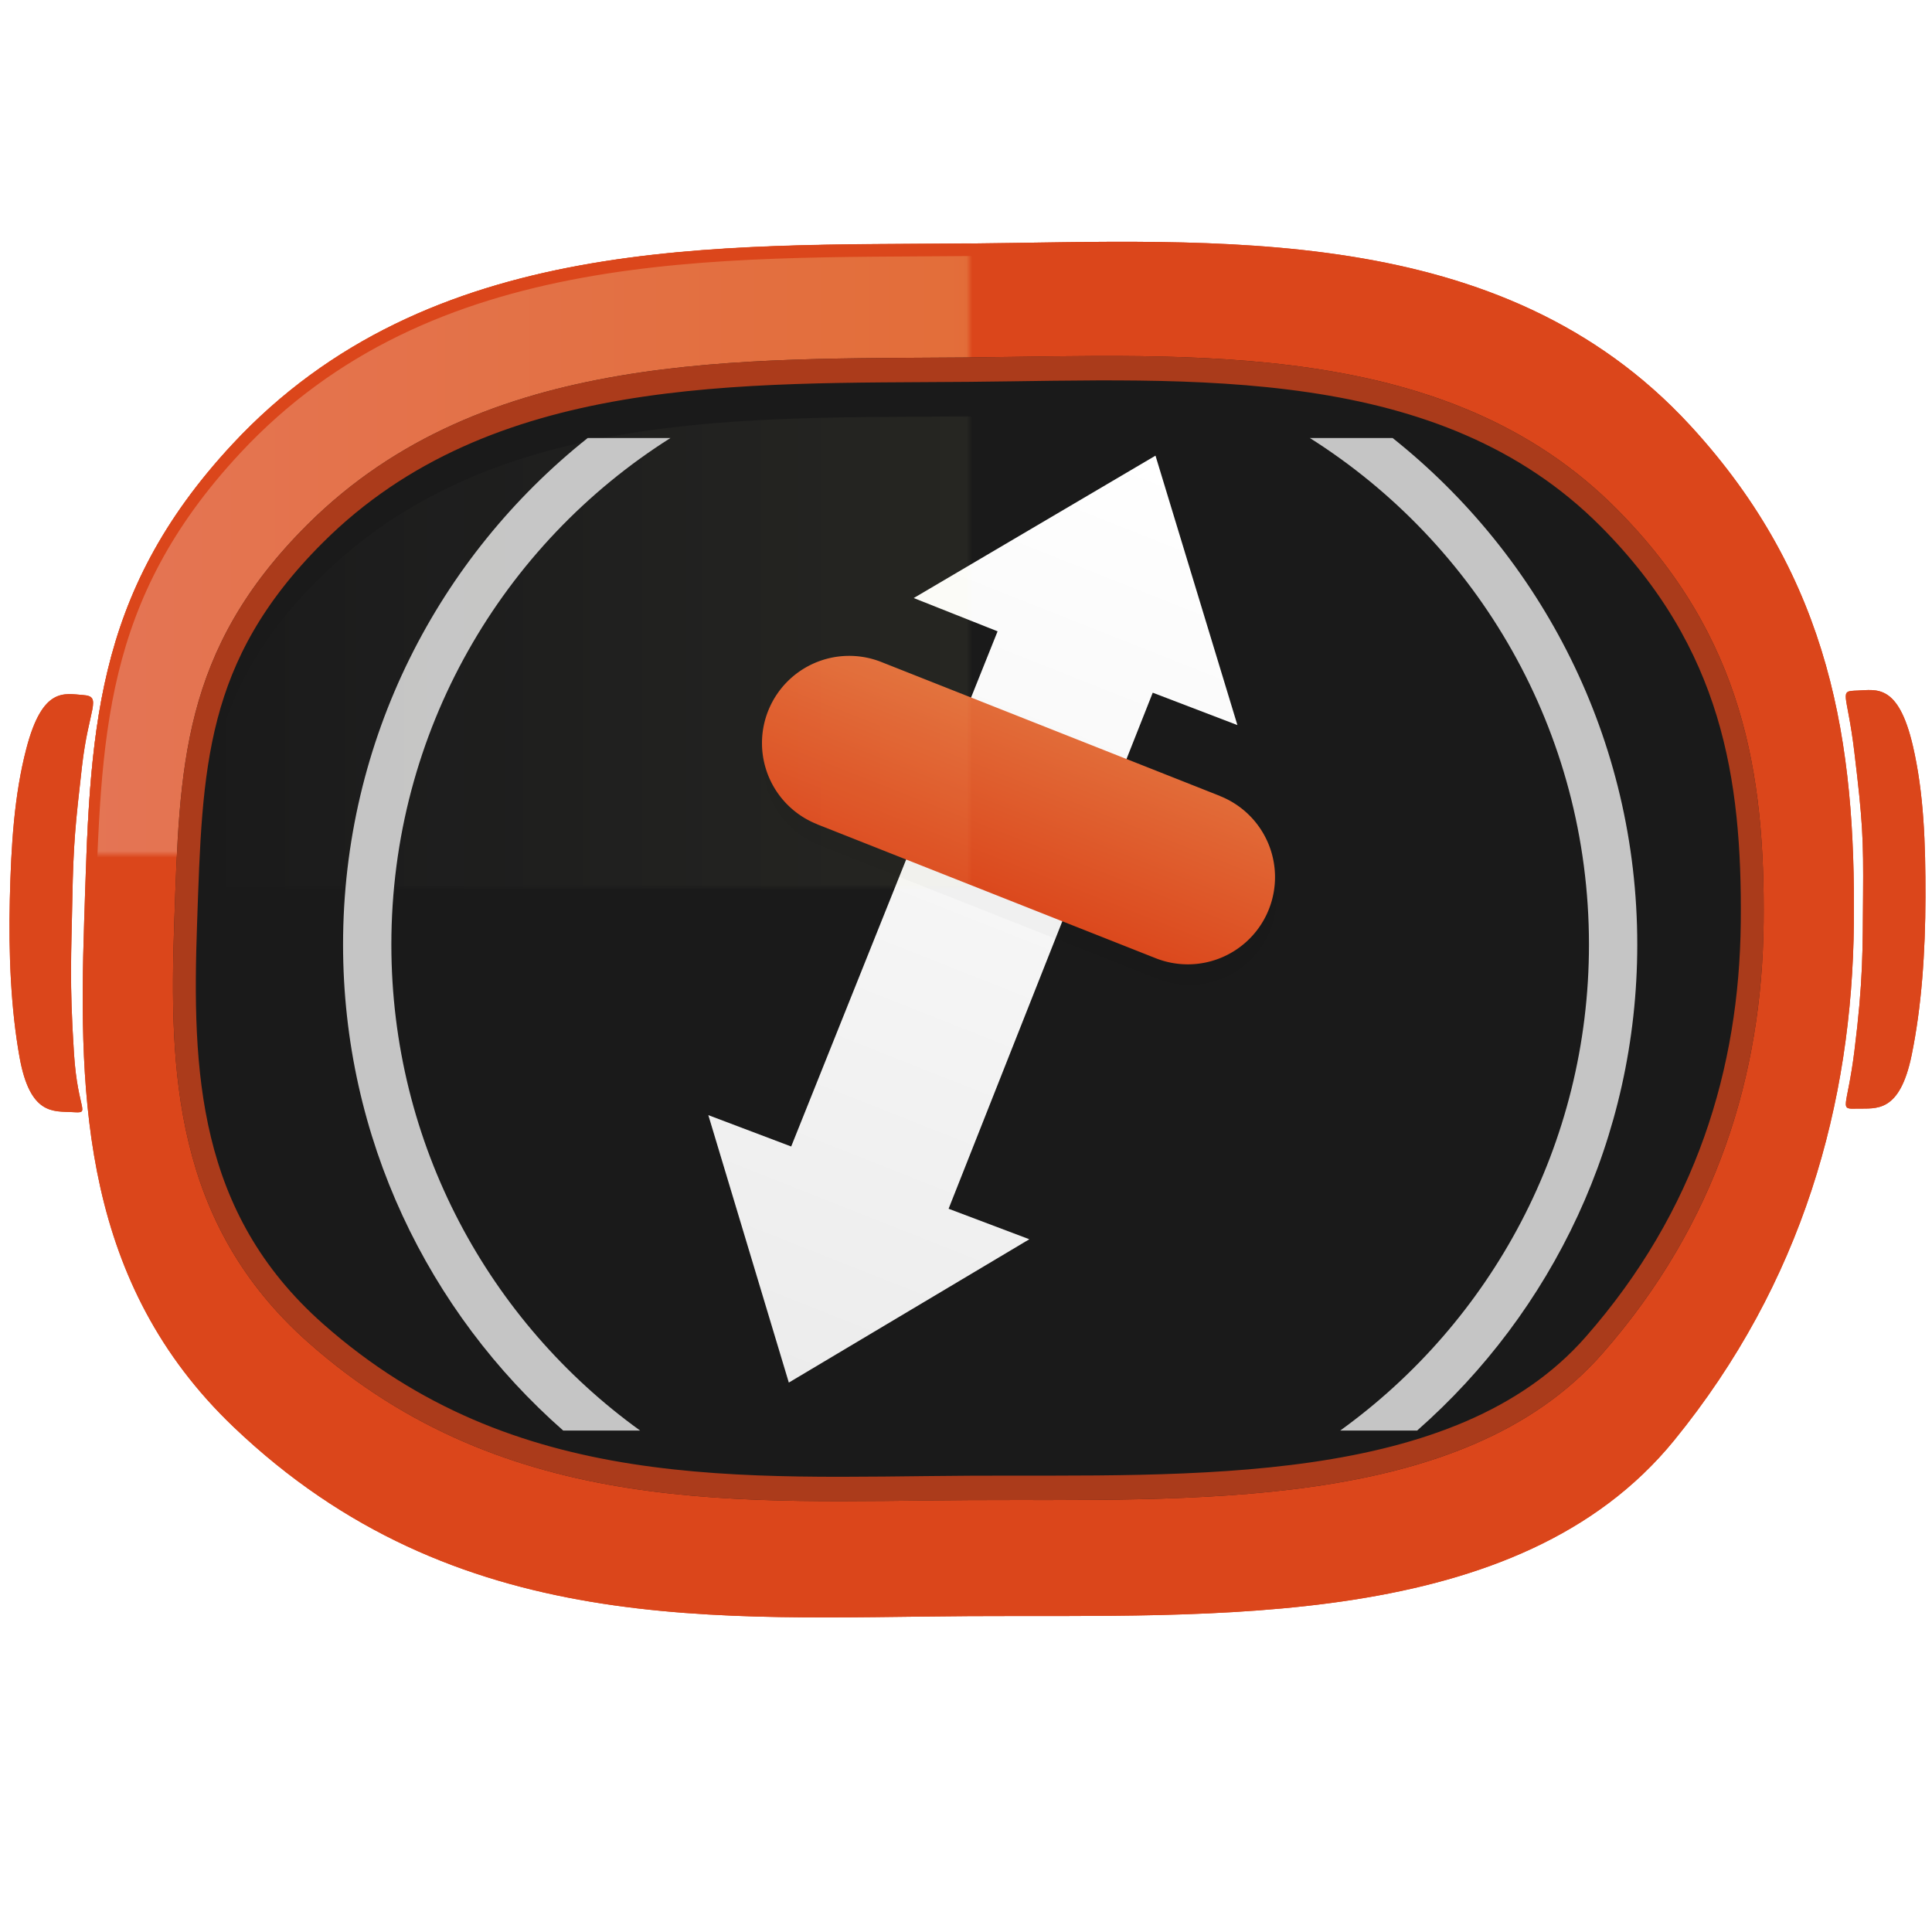 <?xml version="1.0" encoding="UTF-8" standalone="no"?>
<svg
   xmlns:dc="http://purl.org/dc/elements/1.1/"
   xmlns:cc="http://creativecommons.org/ns#"
   xmlns:rdf="http://www.w3.org/1999/02/22-rdf-syntax-ns#"
   xmlns:svg="http://www.w3.org/2000/svg"
   xmlns="http://www.w3.org/2000/svg"
   xmlns:xlink="http://www.w3.org/1999/xlink"
   version="1.1"
   id="svg2"
   width="400"
   height="400"
   viewBox="0 0 400 400">
  <defs
     id="defs6">
    <linearGradient
       id="linearGradient1482">
      <stop
         style="stop-color:#db461b;stop-opacity:0.75"
         offset="0"
         id="stop1478" />
      <stop
         style="stop-color:#db461b;stop-opacity:0.744"
         offset="1"
         id="stop1480" />
    </linearGradient>
    <linearGradient
       id="linearGradient1476">
      <stop
         style="stop-color:#ffffff;stop-opacity:0"
         offset="0"
         id="stop1472" />
      <stop
         style="stop-color:#ffffaa;stop-opacity:0.051"
         offset="1"
         id="stop1474" />
    </linearGradient>
    <linearGradient
       id="linearGradient1470">
      <stop
         style="stop-color:#ffffff;stop-opacity:0.123"
         offset="0"
         id="stop1466" />
      <stop
         style="stop-color:#ffffaa;stop-opacity:0.051"
         offset="1"
         id="stop1468" />
    </linearGradient>
    <linearGradient
       id="linearGradient1157-4">
      <stop
         style="stop-color:#ffffff;stop-opacity:0.254"
         offset="0"
         id="stop1153" />
      <stop
         style="stop-color:#ffffaa;stop-opacity:0.213"
         offset="1"
         id="stop1155" />
    </linearGradient>
    <clipPath
       clipPathUnits="userSpaceOnUse"
       id="clipPath100">
      <use
         x="0"
         y="0"
         xlink:href="#g96"
         id="use102"
         width="100%"
         height="100%" />
    </clipPath>
    <clipPath
       clipPathUnits="userSpaceOnUse"
       id="clipPath137">
      <use
         x="0"
         y="0"
         xlink:href="#g133"
         id="use139"
         width="100%"
         height="100%" />
    </clipPath>
    <clipPath
       clipPathUnits="userSpaceOnUse"
       id="clipPath161">
      <use
         x="0"
         y="0"
         xlink:href="#g157"
         id="use163"
         width="100%"
         height="100%" />
    </clipPath>
    <clipPath
       clipPathUnits="userSpaceOnUse"
       id="clipPath179">
      <use
         x="0"
         y="0"
         xlink:href="#g175"
         id="use181"
         width="100%"
         height="100%" />
    </clipPath>
    <clipPath
       clipPathUnits="userSpaceOnUse"
       id="clipPath100-2">
      <use
         x="0"
         y="0"
         xlink:href="#g96-3"
         id="use102-6"
         width="100%"
         height="100%" />
    </clipPath>
    <clipPath
       clipPathUnits="userSpaceOnUse"
       id="clipPath137-1">
      <use
         x="0"
         y="0"
         xlink:href="#g133-5"
         id="use139-8"
         width="100%"
         height="100%" />
    </clipPath>
    <clipPath
       clipPathUnits="userSpaceOnUse"
       id="clipPath161-7">
      <use
         x="0"
         y="0"
         xlink:href="#g157-2"
         id="use163-9"
         width="100%"
         height="100%" />
    </clipPath>
    <clipPath
       clipPathUnits="userSpaceOnUse"
       id="clipPath179-2">
      <use
         x="0"
         y="0"
         xlink:href="#g175-8"
         id="use181-0"
         width="100%"
         height="100%" />
    </clipPath>
    <mask
       maskUnits="userSpaceOnUse"
       id="mask326">
      <path
         style="fill:#ffff00;stroke:none;stroke-width:0.761"
         d="M 201.417,347.896 H 354.982 V 554.35 H 201.417 Z"
         id="path328" />
    </mask>
    <linearGradient
       xlink:href="#linearGradient1157-4"
       id="linearGradient1159"
       x1="201.655"
       y1="451.177"
       x2="354.982"
       y2="451.177"
       gradientUnits="userSpaceOnUse" />
    <clipPath
       clipPathUnits="userSpaceOnUse"
       id="clipPath100-3">
      <use
         x="0"
         y="0"
         xlink:href="#g96-8"
         id="use102-61"
         width="100%"
         height="100%" />
    </clipPath>
    <clipPath
       clipPathUnits="userSpaceOnUse"
       id="clipPath137-2">
      <use
         x="0"
         y="0"
         xlink:href="#g133-50"
         id="use139-9"
         width="100%"
         height="100%" />
    </clipPath>
    <clipPath
       clipPathUnits="userSpaceOnUse"
       id="clipPath161-3">
      <use
         x="0"
         y="0"
         xlink:href="#g157-6"
         id="use163-1"
         width="100%"
         height="100%" />
    </clipPath>
    <clipPath
       clipPathUnits="userSpaceOnUse"
       id="clipPath179-9">
      <use
         x="0"
         y="0"
         xlink:href="#g175-0"
         id="use181-4"
         width="100%"
         height="100%" />
    </clipPath>
    <clipPath
       clipPathUnits="userSpaceOnUse"
       id="clipPath100-2-0">
      <use
         x="0"
         y="0"
         xlink:href="#g96-3-3"
         id="use102-6-6"
         width="100%"
         height="100%" />
    </clipPath>
    <mask
       maskUnits="userSpaceOnUse"
       id="mask326-1">
      <path
         style="fill:#ffff00;stroke:none;stroke-width:0.761"
         d="M 201.417,347.896 H 354.982 V 554.35 H 201.417 Z"
         id="path328-5" />
    </mask>
    <clipPath
       clipPathUnits="userSpaceOnUse"
       id="clipPath137-1-5">
      <use
         x="0"
         y="0"
         xlink:href="#g133-5-4"
         id="use139-8-4"
         width="100%"
         height="100%" />
    </clipPath>
    <clipPath
       clipPathUnits="userSpaceOnUse"
       id="clipPath161-7-7">
      <use
         x="0"
         y="0"
         xlink:href="#g157-2-2"
         id="use163-9-6"
         width="100%"
         height="100%" />
    </clipPath>
    <clipPath
       clipPathUnits="userSpaceOnUse"
       id="clipPath179-2-5">
      <use
         x="0"
         y="0"
         xlink:href="#g175-8-4"
         id="use181-0-6"
         width="100%"
         height="100%" />
    </clipPath>
    <linearGradient
       xlink:href="#linearGradient1476"
       id="linearGradient1437"
       gradientUnits="userSpaceOnUse"
       x1="201.655"
       y1="451.177"
       x2="354.982"
       y2="451.177" />
    <linearGradient
       xlink:href="#linearGradient1157-4"
       id="linearGradient1439"
       gradientUnits="userSpaceOnUse"
       x1="201.655"
       y1="451.177"
       x2="354.982"
       y2="451.177" />
    <linearGradient
       xlink:href="#linearGradient1157-4"
       id="linearGradient1441"
       gradientUnits="userSpaceOnUse"
       x1="201.655"
       y1="451.177"
       x2="354.982"
       y2="451.177" />
    <linearGradient
       xlink:href="#linearGradient1157-4"
       id="linearGradient1443"
       gradientUnits="userSpaceOnUse"
       x1="201.655"
       y1="451.177"
       x2="354.982"
       y2="451.177" />
    <linearGradient
       xlink:href="#linearGradient1157-4"
       id="linearGradient1445"
       gradientUnits="userSpaceOnUse"
       x1="201.655"
       y1="451.177"
       x2="354.982"
       y2="451.177" />
    <linearGradient
       xlink:href="#linearGradient1157-4"
       id="linearGradient1447"
       gradientUnits="userSpaceOnUse"
       x1="201.655"
       y1="451.177"
       x2="354.982"
       y2="451.177" />
    <linearGradient
       xlink:href="#linearGradient1157-4"
       id="linearGradient1449"
       gradientUnits="userSpaceOnUse"
       x1="201.655"
       y1="451.177"
       x2="354.982"
       y2="451.177" />
    <linearGradient
       xlink:href="#linearGradient1157-4"
       id="linearGradient1451"
       gradientUnits="userSpaceOnUse"
       x1="201.655"
       y1="451.177"
       x2="354.982"
       y2="451.177" />
    <linearGradient
       xlink:href="#linearGradient1470"
       id="linearGradient1453"
       gradientUnits="userSpaceOnUse"
       x1="201.655"
       y1="451.177"
       x2="354.982"
       y2="451.177" />
    <linearGradient
       xlink:href="#linearGradient1482"
       id="linearGradient1484"
       x1="201.655"
       y1="451.275"
       x2="508.021"
       y2="451.275"
       gradientUnits="userSpaceOnUse" />
    <clipPath
       clipPathUnits="userSpaceOnUse"
       id="clipPath100-4">
      <use
         x="0"
         y="0"
         xlink:href="#g96-31"
         id="use102-3"
         width="100%"
         height="100%" />
    </clipPath>
    <clipPath
       clipPathUnits="userSpaceOnUse"
       id="clipPath137-0">
      <use
         x="0"
         y="0"
         xlink:href="#g133-2"
         id="use139-7"
         width="100%"
         height="100%" />
    </clipPath>
    <clipPath
       clipPathUnits="userSpaceOnUse"
       id="clipPath161-8">
      <use
         x="0"
         y="0"
         xlink:href="#g157-68"
         id="use163-6"
         width="100%"
         height="100%" />
    </clipPath>
    <clipPath
       clipPathUnits="userSpaceOnUse"
       id="clipPath179-8">
      <use
         x="0"
         y="0"
         xlink:href="#g175-2"
         id="use181-8"
         width="100%"
         height="100%" />
    </clipPath>
    <clipPath
       clipPathUnits="userSpaceOnUse"
       id="clipPath100-4-4">
      <use
         x="0"
         y="0"
         xlink:href="#g96-31-2"
         id="use102-3-9"
         width="100%"
         height="100%" />
    </clipPath>
    <clipPath
       clipPathUnits="userSpaceOnUse"
       id="clipPath137-0-5">
      <use
         x="0"
         y="0"
         xlink:href="#g133-2-2"
         id="use139-7-0"
         width="100%"
         height="100%" />
    </clipPath>
    <clipPath
       clipPathUnits="userSpaceOnUse"
       id="clipPath161-8-4">
      <use
         x="0"
         y="0"
         xlink:href="#g157-68-6"
         id="use163-6-8"
         width="100%"
         height="100%" />
    </clipPath>
    <clipPath
       clipPathUnits="userSpaceOnUse"
       id="clipPath179-8-7">
      <use
         x="0"
         y="0"
         xlink:href="#g175-2-0"
         id="use181-8-1"
         width="100%"
         height="100%" />
    </clipPath>
    <linearGradient
       xlink:href="#linearGradient1157-4"
       id="linearGradient1728"
       gradientUnits="userSpaceOnUse"
       x1="201.655"
       y1="451.177"
       x2="354.982"
       y2="451.177" />
    <linearGradient
       xlink:href="#linearGradient1157-4"
       id="linearGradient1730"
       gradientUnits="userSpaceOnUse"
       x1="201.655"
       y1="451.177"
       x2="354.982"
       y2="451.177" />
    <linearGradient
       xlink:href="#linearGradient1157-4"
       id="linearGradient1732"
       gradientUnits="userSpaceOnUse"
       x1="201.655"
       y1="451.177"
       x2="354.982"
       y2="451.177" />
    <linearGradient
       xlink:href="#linearGradient1157-4"
       id="linearGradient1734"
       gradientUnits="userSpaceOnUse"
       x1="201.655"
       y1="451.177"
       x2="354.982"
       y2="451.177" />
    <linearGradient
       xlink:href="#linearGradient1157-4"
       id="linearGradient1736"
       gradientUnits="userSpaceOnUse"
       x1="201.655"
       y1="451.177"
       x2="354.982"
       y2="451.177" />
    <linearGradient
       xlink:href="#linearGradient1157-4"
       id="linearGradient1738"
       gradientUnits="userSpaceOnUse"
       x1="201.655"
       y1="451.177"
       x2="354.982"
       y2="451.177" />
    <linearGradient
       xlink:href="#linearGradient1157-4"
       id="linearGradient1740"
       gradientUnits="userSpaceOnUse"
       x1="201.655"
       y1="451.177"
       x2="354.982"
       y2="451.177" />
    <linearGradient
       xlink:href="#linearGradient1157-4"
       id="linearGradient1742"
       gradientUnits="userSpaceOnUse"
       x1="201.655"
       y1="451.177"
       x2="354.982"
       y2="451.177" />
    <linearGradient
       xlink:href="#linearGradient1482"
       id="linearGradient1744"
       gradientUnits="userSpaceOnUse"
       x1="201.655"
       y1="451.275"
       x2="508.021"
       y2="451.275" />
    <linearGradient
       xlink:href="#linearGradient1482"
       id="linearGradient1746"
       gradientUnits="userSpaceOnUse"
       x1="201.655"
       y1="451.275"
       x2="508.021"
       y2="451.275" />
    <linearGradient
       xlink:href="#linearGradient1482"
       id="linearGradient1748"
       gradientUnits="userSpaceOnUse"
       x1="201.655"
       y1="451.275"
       x2="508.021"
       y2="451.275" />
    <linearGradient
       xlink:href="#linearGradient1482"
       id="linearGradient1750"
       gradientUnits="userSpaceOnUse"
       x1="201.655"
       y1="451.275"
       x2="508.021"
       y2="451.275" />
    <linearGradient
       xlink:href="#linearGradient1482"
       id="linearGradient1752"
       gradientUnits="userSpaceOnUse"
       x1="201.655"
       y1="451.275"
       x2="508.021"
       y2="451.275" />
    <linearGradient
       xlink:href="#linearGradient1482"
       id="linearGradient1754"
       gradientUnits="userSpaceOnUse"
       x1="201.655"
       y1="451.275"
       x2="508.021"
       y2="451.275" />
    <linearGradient
       xlink:href="#linearGradient1482"
       id="linearGradient1756"
       gradientUnits="userSpaceOnUse"
       x1="201.655"
       y1="451.275"
       x2="508.021"
       y2="451.275" />
    <linearGradient
       xlink:href="#linearGradient1482"
       id="linearGradient1758"
       gradientUnits="userSpaceOnUse"
       x1="201.655"
       y1="451.275"
       x2="508.021"
       y2="451.275" />
    <filter
       style="color-interpolation-filters:sRGB"
       id="filter1153"
       x="-0.081"
       width="1.162"
       y="-0.25"
       height="1.499">
      <feGaussianBlur
         stdDeviation="5.505"
         id="feGaussianBlur1155" />
    </filter>
    <linearGradient
       xlink:href="#linearGradient957"
       id="linearGradient1033-2"
       x1="99.685"
       y1="60.223"
       x2="99.685"
       y2="140.22"
       gradientUnits="userSpaceOnUse"
       gradientTransform="matrix(2.399,0.949,-0.949,2.399,57.246,-144.726)" />
    <linearGradient
       id="linearGradient957">
      <stop
         style="stop-color:#ffffff;stop-opacity:1"
         offset="0"
         id="stop953" />
      <stop
         style="stop-color:#ececec;stop-opacity:1"
         offset="1"
         id="stop955" />
    </linearGradient>
    <filter
       style="color-interpolation-filters:sRGB"
       id="filter1063"
       x="-0.232"
       width="1.463"
       y="-0.081"
       height="1.162">
      <feGaussianBlur
         stdDeviation="2.699"
         id="feGaussianBlur1065" />
    </filter>
    <linearGradient
       xlink:href="#linearGradient1161-6-0"
       id="linearGradient1163"
       x1="64.572"
       y1="45.742"
       x2="64.572"
       y2="60.818"
       gradientUnits="userSpaceOnUse"
       gradientTransform="matrix(2.399,0.949,-0.949,2.399,105.283,-20.698)" />
    <linearGradient
       id="linearGradient1161-6-0">
      <stop
         style="stop-color:#e26c39;stop-opacity:1"
         offset="0"
         id="stop1165" />
      <stop
         style="stop-color:#db461b;stop-opacity:1"
         offset="1"
         id="stop1167" />
    </linearGradient>
  </defs>
  <g
     id="g10"
     style="display:inline">
    <path
       style="fill:#181818;stroke-width:1.032"
       d="m 200.482,287.606 c -26.026,-0.338 -27.991,-0.341 -64.707,-4.311 C 94.764,279.221 70.51,250.929 63.736,235.21 54.186,211.376 51.584,178.823 60.874,156.411 c 9.207,-21.033 24.171,-38.995 44.335,-47.106 27.902,-11.224 106.503,-14.643 161.189,-7.012 28.426,3.966 42.207,10.754 57.445,28.295 8.018,9.23 9.764,11.953 13.581,21.183 6.22,15.041 7.706,23.059 7.644,41.251 -0.063,18.306 -1.981,27.755 -8.677,42.745 -6.311,14.127 -17.615,27.169 -35.757,37.622 -22.501,12.965 -59.3,12.246 -100.152,14.218 z"
       id="path18" />
    <g
       id="g98"
       clip-path="url(#clipPath100)"
       transform="matrix(1.197,0,0,1.379,-224.258,-429.843)"
       style="fill:#db461b;fill-opacity:1;stroke:#db461b;stroke-width:3.807;stroke-linejoin:round;stroke-miterlimit:4;stroke-dasharray:none;stroke-opacity:1;paint-order:stroke fill markers">
      <g
         id="g96"
         style="fill:#db461b;fill-opacity:1;stroke:#db461b;stroke-width:3.807;stroke-linejoin:round;stroke-miterlimit:4;stroke-dasharray:none;stroke-opacity:1;paint-order:stroke fill markers">
        <g
           id="g135"
           clip-path="url(#clipPath137)"
           style="fill:#db461b;fill-opacity:1;stroke:#db461b;stroke-width:3.807;stroke-linejoin:round;stroke-miterlimit:4;stroke-dasharray:none;stroke-opacity:1;paint-order:stroke fill markers">
          <g
             id="g133"
             style="fill:#db461b;fill-opacity:1;stroke:#db461b;stroke-width:3.807;stroke-linejoin:round;stroke-miterlimit:4;stroke-dasharray:none;stroke-opacity:1;paint-order:stroke fill markers">
            <g
               id="g159"
               clip-path="url(#clipPath161)"
               style="fill:#db461b;fill-opacity:1;stroke:#db461b;stroke-width:3.807;stroke-linejoin:round;stroke-miterlimit:4;stroke-dasharray:none;stroke-opacity:1;paint-order:stroke fill markers">
              <g
                 id="g157"
                 style="fill:#db461b;fill-opacity:1;stroke:#db461b;stroke-width:3.807;stroke-linejoin:round;stroke-miterlimit:4;stroke-dasharray:none;stroke-opacity:1;paint-order:stroke fill markers">
                <g
                   id="g177"
                   clip-path="url(#clipPath179)"
                   style="fill:#db461b;fill-opacity:1;stroke:#db461b;stroke-width:3.807;stroke-linejoin:round;stroke-miterlimit:4;stroke-dasharray:none;stroke-opacity:1;paint-order:stroke fill markers">
                  <g
                     id="g175"
                     style="fill:#db461b;fill-opacity:1;stroke:#db461b;stroke-width:3.807;stroke-linejoin:round;stroke-miterlimit:4;stroke-dasharray:none;stroke-opacity:1;paint-order:stroke fill markers">
                    <path
                       id="rect93"
                       style="fill:#db461b;fill-opacity:1;stroke:#db461b;stroke-width:3.807;stroke-linejoin:round;stroke-miterlimit:4;stroke-dasharray:none;stroke-opacity:1;paint-order:stroke fill markers"
                       d="m 227.542,378.42 c 34.025,-31.76 83.799,-29.784 127.412,-30.152 42.538,-0.359 91.957,-3.582 124.737,27.307 24.566,23.149 28.599,47.986 28.317,74.635 -0.288,27.166 -8.87,54.076 -31.098,77.758 -27.032,28.801 -79.998,26.162 -121.927,26.381 -43.425,0.228 -88.747,3.475 -127.224,-28.393 -25.975,-21.513 -26.855,-49.051 -25.858,-75.747 1.048,-28.062 1.285,-49.054 25.642,-71.791 z"
                       clip-path="none" />
                  </g>
                </g>
              </g>
            </g>
          </g>
        </g>
      </g>
    </g>
    <g
       id="g98-2"
       clip-path="url(#clipPath100-2)"
       transform="matrix(1.197,0,0,1.379,-224.258,-429.878)"
       mask="url(#mask326)"
       style="fill:url(#linearGradient1159);fill-opacity:1;stroke:#db461b;stroke-width:3.807;stroke-miterlimit:4;stroke-dasharray:none;stroke-opacity:1">
      <g
         id="g96-3"
         style="fill:url(#linearGradient1742);fill-opacity:1;stroke:#db461b;stroke-width:3.807;stroke-miterlimit:4;stroke-dasharray:none;stroke-opacity:1">
        <g
           id="g135-7"
           clip-path="url(#clipPath137-1)"
           style="fill:url(#linearGradient1740);fill-opacity:1;stroke:#db461b;stroke-width:3.807;stroke-miterlimit:4;stroke-dasharray:none;stroke-opacity:1">
          <g
             id="g133-5"
             style="fill:url(#linearGradient1738);fill-opacity:1;stroke:#db461b;stroke-width:3.807;stroke-miterlimit:4;stroke-dasharray:none;stroke-opacity:1">
            <g
               id="g159-9"
               clip-path="url(#clipPath161-7)"
               style="fill:url(#linearGradient1736);fill-opacity:1;stroke:#db461b;stroke-width:3.807;stroke-miterlimit:4;stroke-dasharray:none;stroke-opacity:1">
              <g
                 id="g157-2"
                 style="fill:url(#linearGradient1734);fill-opacity:1;stroke:#db461b;stroke-width:3.807;stroke-miterlimit:4;stroke-dasharray:none;stroke-opacity:1">
                <g
                   id="g177-2"
                   clip-path="url(#clipPath179-2)"
                   style="fill:url(#linearGradient1732);fill-opacity:1;stroke:#db461b;stroke-width:3.807;stroke-miterlimit:4;stroke-dasharray:none;stroke-opacity:1">
                  <g
                     id="g175-8"
                     style="fill:url(#linearGradient1730);fill-opacity:1;stroke:#db461b;stroke-width:3.807;stroke-miterlimit:4;stroke-dasharray:none;stroke-opacity:1">
                    <path
                       style="fill:url(#linearGradient1728);fill-opacity:1;stroke:#db461b;stroke-width:3.807;stroke-miterlimit:4;stroke-dasharray:none;stroke-opacity:1"
                       d="m 227.542,378.42 c 34.025,-31.76 83.799,-29.784 127.412,-30.152 42.538,-0.359 91.957,-3.582 124.737,27.307 24.566,23.149 31.113,45.124 30.831,71.774 -0.288,27.166 -11.384,56.938 -33.612,80.62 -27.032,28.801 -79.998,26.162 -121.927,26.381 -43.425,0.228 -88.747,3.475 -127.224,-28.393 -25.975,-21.513 -26.855,-49.051 -25.858,-75.747 1.048,-28.062 1.285,-49.054 25.642,-71.791 z"
                       id="rect93-9" />
                  </g>
                </g>
              </g>
            </g>
          </g>
        </g>
      </g>
    </g>
    <g
       id="g98-7"
       clip-path="url(#clipPath100-3)"
       transform="matrix(1.075,0,0,1.148,-180.97,-325.809)"
       style="fill:#1a1a1a;fill-opacity:1;stroke:url(#linearGradient1484);stroke-width:8.804;stroke-miterlimit:4;stroke-dasharray:none;stroke-opacity:1">
      <g
         id="g96-8"
         style="fill:#1a1a1a;fill-opacity:1;stroke:url(#linearGradient1758);stroke-width:8.804;stroke-miterlimit:4;stroke-dasharray:none;stroke-opacity:1">
        <g
           id="g135-4"
           clip-path="url(#clipPath137-2)"
           style="fill:#1a1a1a;fill-opacity:1;stroke:url(#linearGradient1756);stroke-width:8.804;stroke-miterlimit:4;stroke-dasharray:none;stroke-opacity:1">
          <g
             id="g133-50"
             style="fill:#1a1a1a;fill-opacity:1;stroke:url(#linearGradient1754);stroke-width:8.804;stroke-miterlimit:4;stroke-dasharray:none;stroke-opacity:1">
            <g
               id="g159-3"
               clip-path="url(#clipPath161-3)"
               style="fill:#1a1a1a;fill-opacity:1;stroke:url(#linearGradient1752);stroke-width:8.804;stroke-miterlimit:4;stroke-dasharray:none;stroke-opacity:1">
              <g
                 id="g157-6"
                 style="fill:#1a1a1a;fill-opacity:1;stroke:url(#linearGradient1750);stroke-width:8.804;stroke-miterlimit:4;stroke-dasharray:none;stroke-opacity:1">
                <g
                   id="g177-1"
                   clip-path="url(#clipPath179-9)"
                   style="fill:#1a1a1a;fill-opacity:1;stroke:url(#linearGradient1748);stroke-width:8.804;stroke-miterlimit:4;stroke-dasharray:none;stroke-opacity:1">
                  <g
                     id="g175-0"
                     style="fill:#1a1a1a;fill-opacity:1;stroke:url(#linearGradient1746);stroke-width:8.804;stroke-miterlimit:4;stroke-dasharray:none;stroke-opacity:1">
                    <path
                       id="rect93-6"
                       style="fill:#1a1a1a;fill-opacity:1;stroke:url(#linearGradient1744);stroke-width:8.804;stroke-miterlimit:4;stroke-dasharray:none;stroke-opacity:1"
                       d="m 227.542,378.42 c 34.025,-31.76 83.799,-29.784 127.412,-30.152 42.538,-0.359 91.957,-3.582 124.737,27.307 24.566,23.149 28.599,47.986 28.317,74.635 -0.288,27.166 -8.87,54.076 -31.098,77.758 -27.032,28.801 -79.998,26.162 -121.927,26.381 -43.425,0.228 -88.747,3.475 -127.224,-28.393 -25.975,-21.513 -26.855,-49.051 -25.858,-75.747 1.048,-28.062 1.285,-49.054 25.642,-71.791 z"
                       clip-path="none" />
                  </g>
                </g>
              </g>
            </g>
          </g>
        </g>
      </g>
    </g>
    <g
       id="g98-4"
       clip-path="url(#clipPath100-4)"
       transform="matrix(0.092,0,0,0.42,338.126,16.328)"
       style="fill:#db461b;fill-opacity:1;stroke:#db461b;stroke-width:3.807;stroke-linejoin:round;stroke-miterlimit:4;stroke-dasharray:none;stroke-opacity:1;paint-order:stroke fill markers">
      <g
         id="g96-31"
         style="fill:#db461b;fill-opacity:1;stroke:#db461b;stroke-width:3.807;stroke-linejoin:round;stroke-miterlimit:4;stroke-dasharray:none;stroke-opacity:1;paint-order:stroke fill markers">
        <g
           id="g135-49"
           clip-path="url(#clipPath137-0)"
           style="fill:#db461b;fill-opacity:1;stroke:#db461b;stroke-width:3.807;stroke-linejoin:round;stroke-miterlimit:4;stroke-dasharray:none;stroke-opacity:1;paint-order:stroke fill markers">
          <g
             id="g133-2"
             style="fill:#db461b;fill-opacity:1;stroke:#db461b;stroke-width:3.807;stroke-linejoin:round;stroke-miterlimit:4;stroke-dasharray:none;stroke-opacity:1;paint-order:stroke fill markers">
            <g
               id="g159-0"
               clip-path="url(#clipPath161-8)"
               style="fill:#db461b;fill-opacity:1;stroke:#db461b;stroke-width:3.807;stroke-linejoin:round;stroke-miterlimit:4;stroke-dasharray:none;stroke-opacity:1;paint-order:stroke fill markers">
              <g
                 id="g157-68"
                 style="fill:#db461b;fill-opacity:1;stroke:#db461b;stroke-width:3.807;stroke-linejoin:round;stroke-miterlimit:4;stroke-dasharray:none;stroke-opacity:1;paint-order:stroke fill markers">
                <g
                   id="g177-9"
                   clip-path="url(#clipPath179-8)"
                   style="fill:#db461b;fill-opacity:1;stroke:#db461b;stroke-width:3.807;stroke-linejoin:round;stroke-miterlimit:4;stroke-dasharray:none;stroke-opacity:1;paint-order:stroke fill markers">
                  <g
                     id="g175-2"
                     style="fill:#db461b;fill-opacity:1;stroke:#db461b;stroke-width:3.807;stroke-linejoin:round;stroke-miterlimit:4;stroke-dasharray:none;stroke-opacity:1;paint-order:stroke fill markers">
                    <path
                       style="fill:#db461b;fill-opacity:1;stroke:#db461b;stroke-width:3.807;stroke-linejoin:round;stroke-miterlimit:4;stroke-dasharray:none;stroke-opacity:1;paint-order:stroke fill markers"
                       d="m 497.707,331.68 c -16.462,-29.931 -36.518,-29.778 7.095,-30.146 42.538,-0.359 91.957,-3.582 124.737,27.307 24.566,23.149 28.599,47.986 28.317,74.635 -0.288,27.166 -8.87,54.076 -31.098,77.758 -27.032,28.801 -79.998,26.162 -121.927,26.381 -43.425,0.228 -23.424,0.519 -6.907,-28.4 19.955,-34.937 18.502,-49.912 19.499,-76.608 1.048,-28.062 -1.03,-36.955 -19.716,-70.929 z"
                       id="rect93-66" />
                  </g>
                </g>
              </g>
            </g>
          </g>
        </g>
      </g>
    </g>
    <g
       id="g98-4-7"
       clip-path="url(#clipPath100-4-4)"
       transform="matrix(-0.092,-0.003,-0.011,0.419,66.148,18.482)"
       style="display:inline;fill:#db461b;fill-opacity:1;stroke:#db461b;stroke-width:3.807;stroke-linejoin:round;stroke-miterlimit:4;stroke-dasharray:none;stroke-opacity:1;paint-order:stroke fill markers">
      <g
         id="g96-31-2"
         style="fill:#db461b;fill-opacity:1;stroke:#db461b;stroke-width:3.807;stroke-linejoin:round;stroke-miterlimit:4;stroke-dasharray:none;stroke-opacity:1;paint-order:stroke fill markers">
        <g
           id="g135-49-7"
           clip-path="url(#clipPath137-0-5)"
           style="fill:#db461b;fill-opacity:1;stroke:#db461b;stroke-width:3.807;stroke-linejoin:round;stroke-miterlimit:4;stroke-dasharray:none;stroke-opacity:1;paint-order:stroke fill markers">
          <g
             id="g133-2-2"
             style="fill:#db461b;fill-opacity:1;stroke:#db461b;stroke-width:3.807;stroke-linejoin:round;stroke-miterlimit:4;stroke-dasharray:none;stroke-opacity:1;paint-order:stroke fill markers">
            <g
               id="g159-0-2"
               clip-path="url(#clipPath161-8-4)"
               style="fill:#db461b;fill-opacity:1;stroke:#db461b;stroke-width:3.807;stroke-linejoin:round;stroke-miterlimit:4;stroke-dasharray:none;stroke-opacity:1;paint-order:stroke fill markers">
              <g
                 id="g157-68-6"
                 style="fill:#db461b;fill-opacity:1;stroke:#db461b;stroke-width:3.807;stroke-linejoin:round;stroke-miterlimit:4;stroke-dasharray:none;stroke-opacity:1;paint-order:stroke fill markers">
                <g
                   id="g177-9-1"
                   clip-path="url(#clipPath179-8-7)"
                   style="fill:#db461b;fill-opacity:1;stroke:#db461b;stroke-width:3.807;stroke-linejoin:round;stroke-miterlimit:4;stroke-dasharray:none;stroke-opacity:1;paint-order:stroke fill markers">
                  <g
                     id="g175-2-0"
                     style="fill:#db461b;fill-opacity:1;stroke:#db461b;stroke-width:3.807;stroke-linejoin:round;stroke-miterlimit:4;stroke-dasharray:none;stroke-opacity:1;paint-order:stroke fill markers">
                    <path
                       style="fill:#db461b;fill-opacity:1;stroke:#db461b;stroke-width:3.807;stroke-linejoin:round;stroke-miterlimit:4;stroke-dasharray:none;stroke-opacity:1;paint-order:stroke fill markers"
                       d="m 493.969,337.94 c -11.41,-28.647 -42.142,-34.69 1.471,-35.058 42.538,-0.359 91.957,-3.582 124.737,27.307 24.566,23.149 28.599,47.986 28.317,74.635 -0.288,27.166 -8.87,54.076 -31.098,77.758 -27.032,28.801 -79.998,26.162 -121.927,26.381 -43.425,0.228 -12.434,0.132 -0.388,-28.93 14.953,-36.076 11.802,-49.106 12.799,-75.802 1.048,-28.062 -2.52,-37.696 -13.91,-66.293 z"
                       id="rect93-66-6" />
                  </g>
                </g>
              </g>
            </g>
          </g>
        </g>
      </g>
    </g>
  </g>
  <g
     id="layer1"
     style="display:inline">
    <path
       id="rect1016"
       style="display:inline;opacity:0.5;fill:#4d4d4d;fill-opacity:1;stroke:none;stroke-width:5.852;stroke-linecap:round;stroke-linejoin:round;stroke-miterlimit:4;stroke-dasharray:none;stroke-opacity:1;paint-order:normal;filter:url(#filter1063)"
       d="m 50.847,42.985 13.838,-17.762 14.066,17.688 -7.274,0.083 v 44.54 l 6.926,-0.108 -13.718,17.795 -13.9,-17.58 7.108,-0.107 0.195,-44.54 z"
       transform="matrix(2.399,0.949,-0.949,2.399,107.994,-27.551)" />
    <path
       id="rect1016-2"
       style="opacity:1;fill:url(#linearGradient1033-2);fill-opacity:1;stroke:none;stroke-width:15.096;stroke-linecap:round;stroke-linejoin:round;stroke-miterlimit:4;stroke-dasharray:none;stroke-opacity:1;paint-order:normal"
       d="m 189.18,123.818 50.051,-29.478 16.959,55.779 -17.529,-6.705 -42.266,106.846 16.716,6.314 -49.794,29.671 -16.663,-55.364 17.154,6.488 42.733,-106.661 z" />
    <path
       id="path1111"
       style="display:inline;opacity:0.15;fill:#000000;fill-opacity:1;stroke:none;stroke-width:26.457;stroke-linecap:round;stroke-linejoin:round;stroke-miterlimit:4;stroke-dasharray:none;stroke-opacity:1;paint-order:normal;filter:url(#filter1153)"
       d="m 142.468,133.806 a 26.457,26.457 0 0 0 -26.422,26.457 26.457,26.457 0 0 0 26.457,26.455 v 0.023 h 110.457 a 26.457,26.457 0 0 0 26.457,-26.457 26.457,26.457 0 0 0 -26.457,-26.455 v -0.023 H 142.503 a 26.457,26.457 0 0 0 -0.035,0 z"
       transform="matrix(0.635,0.251,-0.251,0.635,125.866,20.613)" />
    <path
       id="path1111-0"
       style="display:inline;opacity:0.999;fill:url(#linearGradient1163);fill-opacity:1;stroke:none;stroke-width:18.058;stroke-linecap:round;stroke-linejoin:round;stroke-miterlimit:4;stroke-dasharray:none;stroke-opacity:1;paint-order:normal"
       d="m 182.44,137.049 a 18.058,18.058 0 0 0 -23.413,10.159 18.058,18.058 0 0 0 10.15,23.434 l -0.006,0.015 70.108,27.733 a 18.058,18.058 0 0 0 23.435,-10.15 18.058,18.058 0 0 0 -10.15,-23.434 l 0.006,-0.015 -70.108,-27.733 a 18.058,18.058 0 0 0 -0.022,-0.009 z" />
  </g>
  <g
     id="layer2"
     style="display:inline">
    <g
       id="g98-2-9"
       clip-path="url(#clipPath100-2-0)"
       transform="matrix(1.044,0,0,1.063,-169.89,-284.01)"
       mask="url(#mask326-1)"
       style="display:inline;fill:url(#linearGradient1453);fill-opacity:1;stroke:none;stroke-width:3.807;stroke-miterlimit:4;stroke-dasharray:none;stroke-opacity:1">
      <g
         id="g96-3-3"
         style="fill:url(#linearGradient1451);fill-opacity:1;stroke:none;stroke-width:3.807;stroke-miterlimit:4;stroke-dasharray:none;stroke-opacity:1">
        <g
           id="g135-7-7"
           clip-path="url(#clipPath137-1-5)"
           style="fill:url(#linearGradient1449);fill-opacity:1;stroke:none;stroke-width:3.807;stroke-miterlimit:4;stroke-dasharray:none;stroke-opacity:1">
          <g
             id="g133-5-4"
             style="fill:url(#linearGradient1447);fill-opacity:1;stroke:none;stroke-width:3.807;stroke-miterlimit:4;stroke-dasharray:none;stroke-opacity:1">
            <g
               id="g159-9-5"
               clip-path="url(#clipPath161-7-7)"
               style="fill:url(#linearGradient1445);fill-opacity:1;stroke:none;stroke-width:3.807;stroke-miterlimit:4;stroke-dasharray:none;stroke-opacity:1">
              <g
                 id="g157-2-2"
                 style="fill:url(#linearGradient1443);fill-opacity:1;stroke:none;stroke-width:3.807;stroke-miterlimit:4;stroke-dasharray:none;stroke-opacity:1">
                <g
                   id="g177-2-5"
                   clip-path="url(#clipPath179-2-5)"
                   style="fill:url(#linearGradient1441);fill-opacity:1;stroke:none;stroke-width:3.807;stroke-miterlimit:4;stroke-dasharray:none;stroke-opacity:1">
                  <g
                     id="g175-8-4"
                     style="fill:url(#linearGradient1439);fill-opacity:1;stroke:none;stroke-width:3.807;stroke-miterlimit:4;stroke-dasharray:none;stroke-opacity:1">
                    <path
                       id="rect93-9-7"
                       style="fill:url(#linearGradient1437);fill-opacity:1;stroke:none;stroke-width:3.807;stroke-miterlimit:4;stroke-dasharray:none;stroke-opacity:1"
                       d="m 227.542,378.42 c 34.025,-31.76 83.799,-29.784 127.412,-30.152 42.538,-0.359 91.957,-3.582 124.737,27.307 24.566,23.149 28.599,47.986 28.317,74.635 -0.288,27.166 -8.87,54.076 -31.098,77.758 -27.032,28.801 -79.998,26.162 -121.927,26.381 -43.425,0.228 -88.747,3.475 -127.224,-28.393 -25.975,-21.513 -26.855,-49.051 -25.858,-75.747 1.048,-28.062 1.285,-49.054 25.642,-71.791 z"
                       clip-path="none" />
                  </g>
                </g>
              </g>
            </g>
          </g>
        </g>
      </g>
    </g>
    <path
       id="path1123"
       style="color:#000000;font-style:normal;font-variant:normal;font-weight:normal;font-stretch:normal;font-size:medium;line-height:normal;font-family:sans-serif;font-variant-ligatures:normal;font-variant-position:normal;font-variant-caps:normal;font-variant-numeric:normal;font-variant-alternates:normal;font-variant-east-asian:normal;font-feature-settings:normal;font-variation-settings:normal;text-indent:0;text-align:start;text-decoration:none;text-decoration-line:none;text-decoration-style:solid;text-decoration-color:#000000;letter-spacing:normal;word-spacing:normal;text-transform:none;writing-mode:lr-tb;direction:ltr;text-orientation:mixed;dominant-baseline:auto;baseline-shift:baseline;text-anchor:start;white-space:normal;shape-padding:0;shape-margin:0;inline-size:0;clip-rule:nonzero;display:inline;overflow:visible;visibility:visible;opacity:0.743;isolation:auto;mix-blend-mode:normal;color-interpolation:sRGB;color-interpolation-filters:linearRGB;solid-color:#000000;solid-opacity:1;vector-effect:none;fill:#ffffff;fill-opacity:1;fill-rule:nonzero;stroke:none;stroke-width:10;stroke-linecap:round;stroke-linejoin:round;stroke-miterlimit:4;stroke-dasharray:none;stroke-dashoffset:0;stroke-opacity:1;color-rendering:auto;image-rendering:auto;shape-rendering:auto;text-rendering:auto;enable-background:accumulate;stop-color:#000000;stop-opacity:1"
       d="M 121.678,90.686 C 90.826,115.241 71.027,153.107 71.027,195.557 c 0,40.076 17.647,76.065 45.58,100.627 H 132.533 C 101.326,273.682 81.027,237.016 81.027,195.557 c 10e-7,-44.18 23.048,-82.917 57.787,-104.871 z m 149.512,0 c 34.739,21.954 57.789,60.691 57.789,104.871 0,41.46 -20.3,78.125 -51.508,100.627 h 15.926 c 27.934,-24.562 45.582,-60.551 45.582,-100.627 -10e-6,-42.45 -19.8,-80.315 -50.652,-104.871 z" />
  </g>
</svg>
